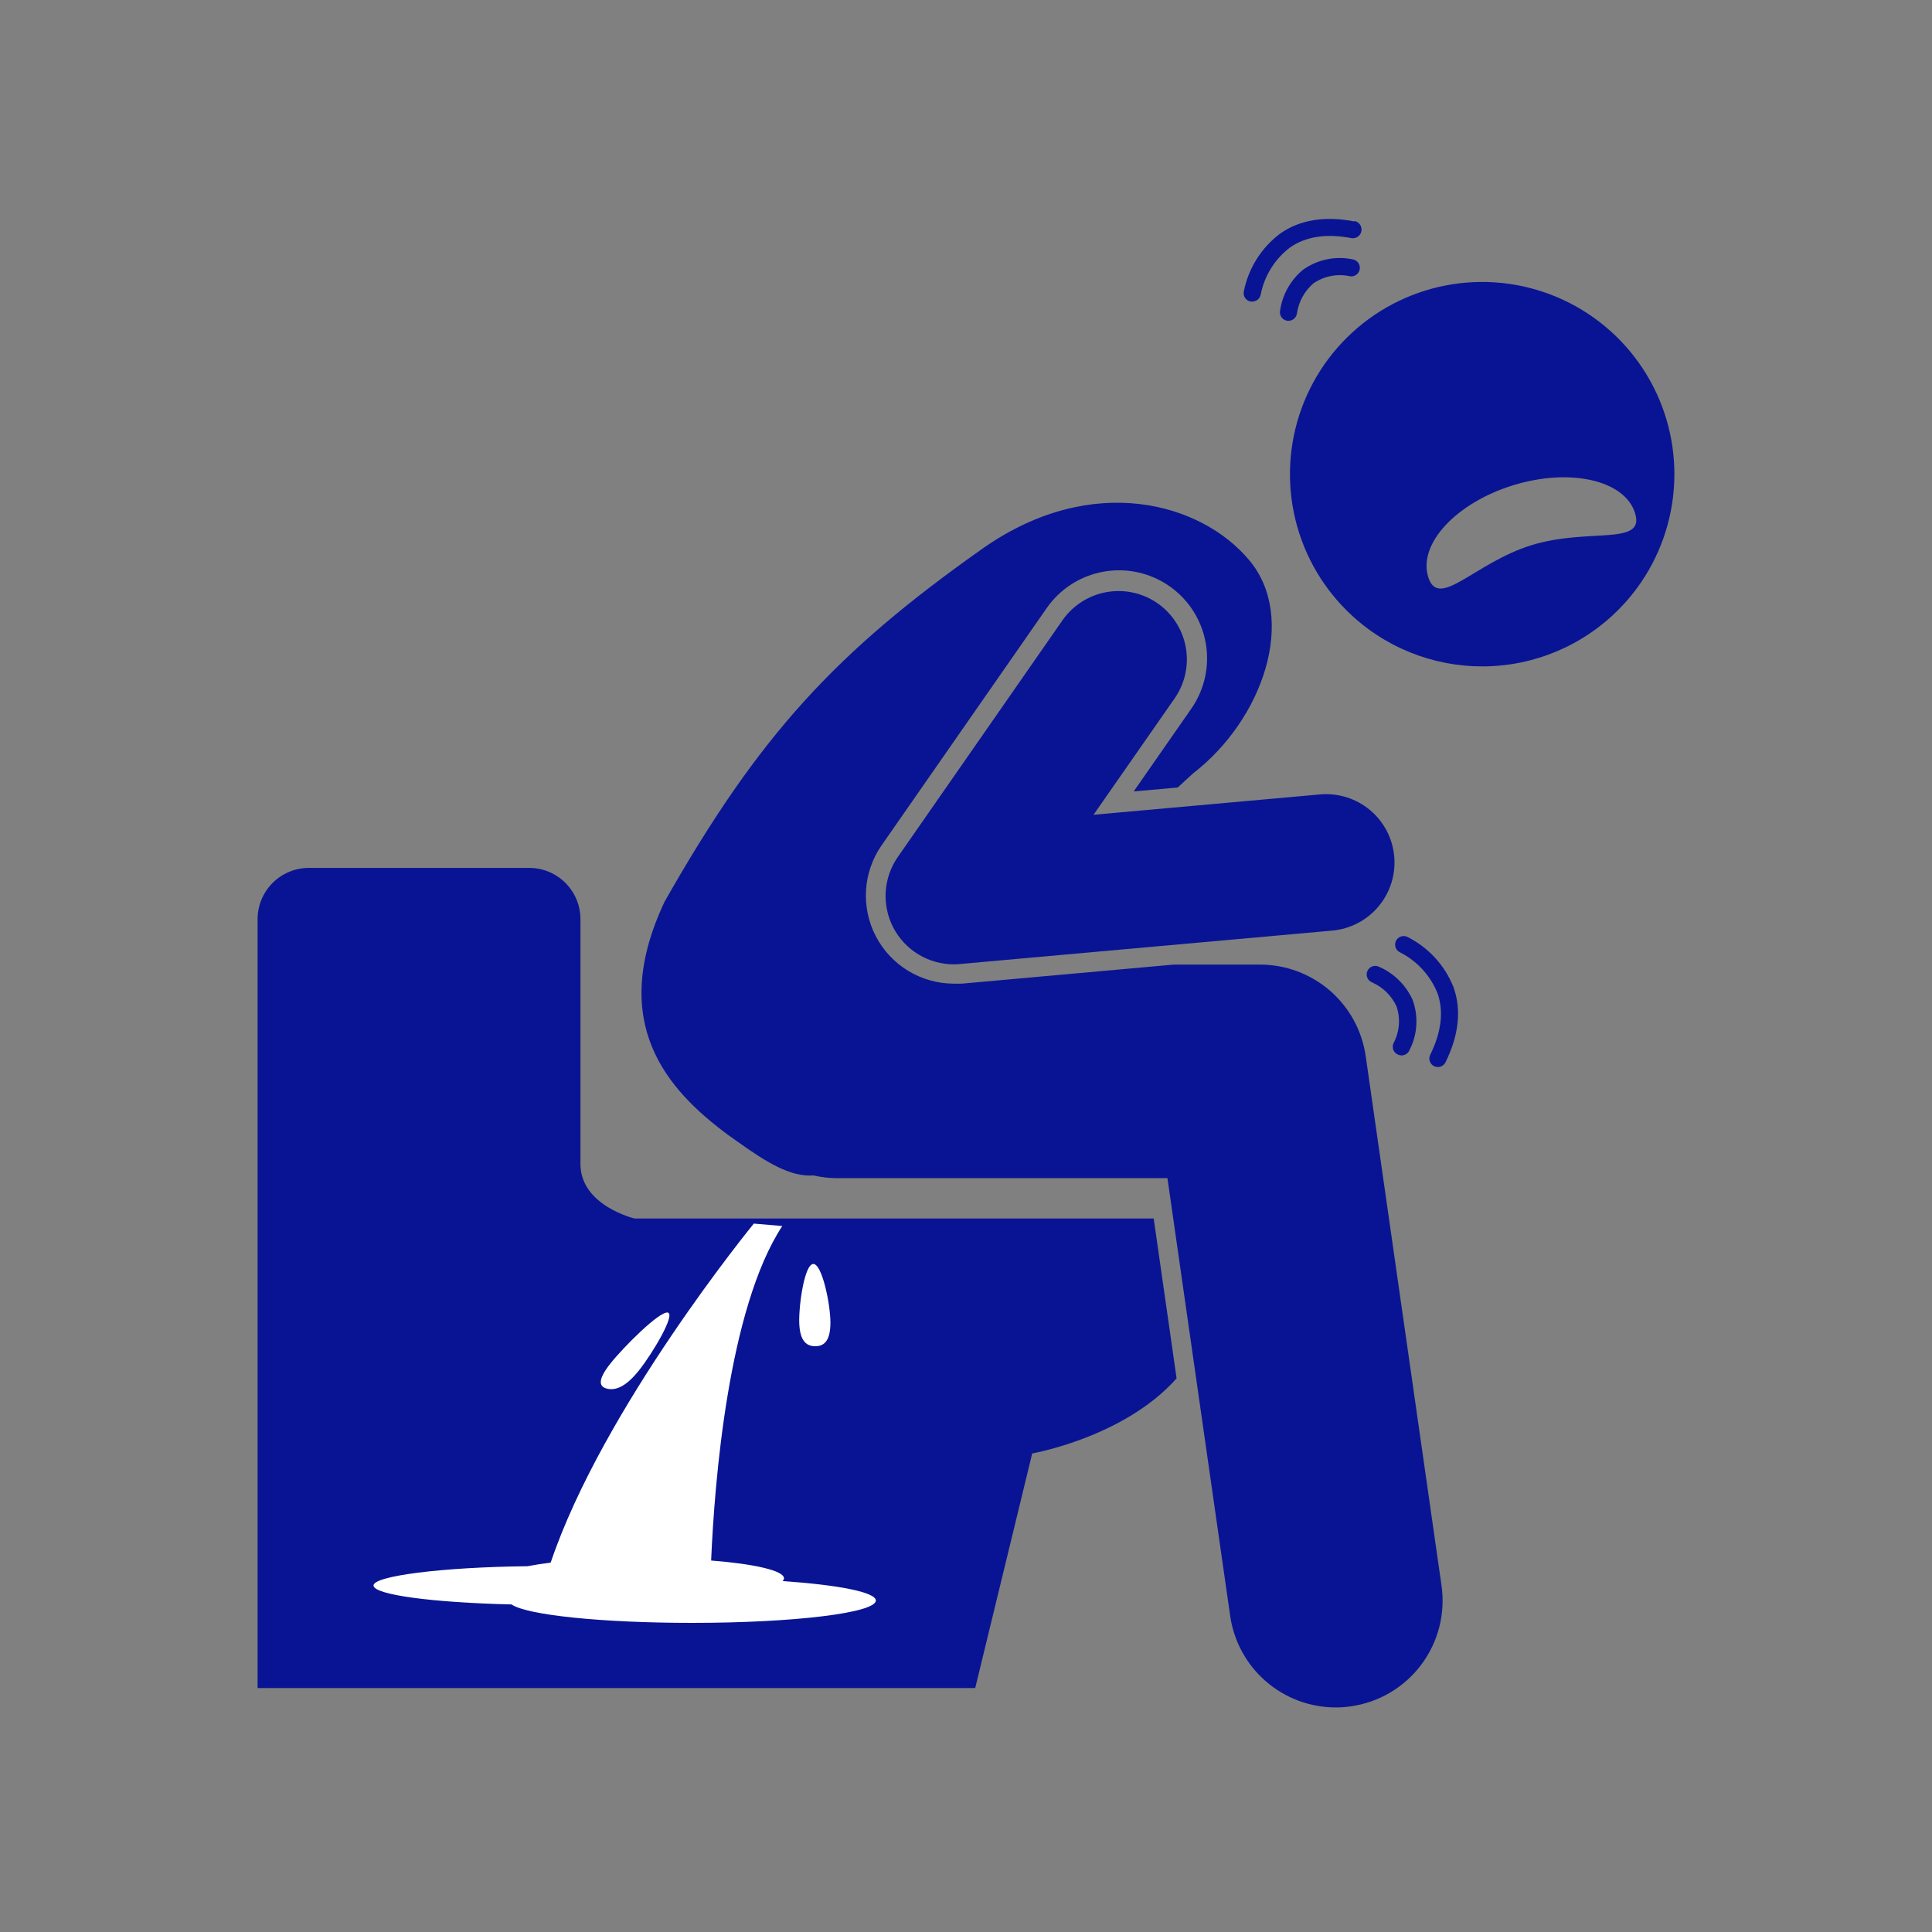<svg width="150" height="150" viewBox="0 0 150 150" fill="none" xmlns="http://www.w3.org/2000/svg">
<rect x="0" y="0" width="150" height="150" fill="#808080" stroke="none"/>
<g clip-path="url(#clip0)">
<path d="M49.271 94.605C49.271 94.605 45.066 93.61 45.066 90.373V71.363C45.066 70.308 44.646 69.296 43.9 68.549C43.154 67.803 42.142 67.383 41.086 67.383H23.98C22.924 67.383 21.912 67.803 21.166 68.549C20.419 69.296 20 70.308 20 71.363V131.059H75.716L80.141 112.845C80.141 112.845 87.297 111.592 91.35 107.015L89.573 94.605H49.271Z" fill="#091494"/>
<path d="M127.115 45.634C128.859 43.253 129.858 40.408 129.985 37.458C130.113 34.509 129.363 31.588 127.83 29.066C126.297 26.543 124.05 24.531 121.374 23.285C118.698 22.039 115.713 21.615 112.795 22.066C109.878 22.517 107.16 23.823 104.985 25.819C102.81 27.815 101.276 30.411 100.576 33.279C99.877 36.146 100.044 39.157 101.055 41.93C102.067 44.704 103.879 47.114 106.261 48.858C109.454 51.195 113.445 52.168 117.355 51.564C121.266 50.959 124.776 48.826 127.115 45.634V45.634ZM110.884 44.792C110.095 42.225 113.053 39.041 117.484 37.675C121.914 36.308 126.16 37.283 126.949 39.85C127.738 42.417 123.354 40.958 118.916 42.324C114.479 43.691 111.68 47.392 110.884 44.792V44.792Z" fill="#091494"/>
<path d="M63.167 91.262C63.77 91.401 64.386 91.472 65.004 91.474H90.64L95.509 125.448C95.79 127.421 96.773 129.227 98.277 130.534C99.782 131.842 101.707 132.563 103.701 132.565C104.098 132.566 104.495 132.537 104.888 132.479C105.966 132.325 107.002 131.961 107.939 131.406C108.876 130.851 109.694 130.117 110.347 129.246C111 128.375 111.475 127.384 111.745 126.33C112.014 125.275 112.073 124.177 111.919 123.1L106.035 82.009C105.754 80.034 104.769 78.226 103.262 76.918C101.755 75.611 99.826 74.891 97.831 74.892H91.111L74.668 76.371C74.463 76.371 74.257 76.371 74.052 76.371C72.804 76.369 71.581 76.025 70.514 75.378C69.448 74.73 68.579 73.803 68.002 72.697C67.424 71.591 67.161 70.348 67.239 69.103C67.317 67.857 67.735 66.657 68.447 65.632L81.275 47.2C82.314 45.713 83.9 44.7 85.686 44.384C87.472 44.067 89.31 44.473 90.796 45.511C92.283 46.55 93.296 48.137 93.612 49.923C93.929 51.708 93.523 53.547 92.484 55.033L88.02 61.447L91.436 61.142L92.637 60.041C98.076 55.836 100.736 47.989 97.001 43.505C93.267 39.021 84.823 36.653 76.393 42.517C64.845 50.649 58.915 57.109 51.599 70.004C47.162 79.422 51.778 84.596 56.521 88.111L57.184 88.582C59.539 90.267 61.363 91.388 63.167 91.262Z" fill="#091494"/>
<path d="M74.529 74.846L103.435 72.252C104.129 72.19 104.805 71.991 105.422 71.668C106.04 71.345 106.588 70.903 107.034 70.368C107.481 69.833 107.818 69.216 108.026 68.55C108.235 67.885 108.31 67.186 108.247 66.491C108.185 65.797 107.987 65.122 107.664 64.504C107.34 63.887 106.899 63.339 106.364 62.892C105.829 62.445 105.211 62.108 104.546 61.9C103.881 61.692 103.181 61.617 102.487 61.679L84.903 63.258L91.244 54.157C92.022 53.002 92.314 51.587 92.057 50.218C91.801 48.849 91.016 47.636 89.873 46.84C88.73 46.044 87.32 45.73 85.947 45.965C84.574 46.199 83.349 46.965 82.535 48.095L69.707 66.534C69.153 67.33 68.828 68.262 68.767 69.229C68.705 70.196 68.91 71.162 69.358 72.021C69.806 72.88 70.481 73.6 71.31 74.103C72.139 74.605 73.089 74.871 74.058 74.872C74.216 74.873 74.373 74.864 74.529 74.846V74.846Z" fill="#091494"/>
<path d="M101.154 20.953C100.178 21.767 99.544 22.918 99.376 24.177C99.357 24.351 99.408 24.525 99.517 24.662C99.627 24.799 99.786 24.886 99.96 24.906H100.033C100.197 24.907 100.355 24.848 100.478 24.739C100.6 24.63 100.678 24.479 100.696 24.316C100.833 23.418 101.284 22.598 101.969 22.001C102.382 21.719 102.847 21.524 103.338 21.429C103.829 21.334 104.334 21.342 104.822 21.451C104.995 21.475 105.171 21.431 105.311 21.326C105.451 21.222 105.545 21.067 105.571 20.893C105.598 20.72 105.555 20.544 105.452 20.402C105.349 20.26 105.194 20.165 105.021 20.137C104.355 19.997 103.667 19.998 103.001 20.138C102.335 20.279 101.706 20.556 101.154 20.953V20.953Z" fill="#091494"/>
<path d="M105.153 17.192C102.852 16.748 100.908 17.066 99.382 18.141C97.919 19.245 96.915 20.852 96.564 22.651C96.549 22.738 96.552 22.826 96.572 22.911C96.592 22.996 96.629 23.076 96.68 23.147C96.731 23.218 96.796 23.278 96.871 23.324C96.945 23.37 97.028 23.4 97.114 23.414H97.22C97.379 23.416 97.534 23.361 97.655 23.259C97.777 23.156 97.858 23.014 97.883 22.857C98.17 21.41 98.974 20.118 100.145 19.222C101.372 18.36 102.978 18.114 104.914 18.486C105.001 18.502 105.091 18.501 105.178 18.482C105.264 18.464 105.346 18.428 105.419 18.378C105.492 18.328 105.555 18.264 105.603 18.19C105.651 18.115 105.684 18.032 105.7 17.945C105.716 17.858 105.715 17.769 105.697 17.682C105.678 17.595 105.643 17.513 105.593 17.44C105.543 17.367 105.479 17.305 105.404 17.257C105.33 17.208 105.247 17.175 105.16 17.159L105.153 17.192Z" fill="#091494"/>
<path d="M108.549 81.883C108.635 81.922 108.727 81.942 108.821 81.943C108.949 81.942 109.075 81.904 109.182 81.833C109.289 81.763 109.373 81.662 109.425 81.545C109.737 80.943 109.919 80.283 109.962 79.607C110.004 78.931 109.905 78.254 109.67 77.618C109.141 76.456 108.194 75.535 107.017 75.038C106.853 74.973 106.671 74.975 106.509 75.045C106.347 75.115 106.22 75.246 106.155 75.409C106.09 75.573 106.092 75.756 106.162 75.917C106.231 76.079 106.363 76.207 106.526 76.272C107.362 76.641 108.036 77.301 108.423 78.129C108.583 78.599 108.645 79.098 108.604 79.593C108.563 80.088 108.42 80.57 108.184 81.007C108.15 81.089 108.132 81.176 108.132 81.265C108.131 81.353 108.149 81.44 108.183 81.522C108.217 81.604 108.266 81.677 108.329 81.74C108.392 81.802 108.467 81.85 108.549 81.883Z" fill="#091494"/>
<path d="M111.342 82.778C111.433 82.823 111.532 82.845 111.633 82.845C111.758 82.845 111.88 82.81 111.985 82.745C112.091 82.679 112.176 82.585 112.23 82.473C113.265 80.371 113.477 78.414 112.854 76.656C112.181 74.95 110.9 73.554 109.259 72.736C109.099 72.662 108.916 72.655 108.751 72.716C108.585 72.777 108.451 72.901 108.377 73.061C108.303 73.221 108.296 73.404 108.357 73.57C108.417 73.735 108.542 73.87 108.702 73.943C110.022 74.614 111.054 75.74 111.607 77.114C112.104 78.52 111.912 80.125 111.043 81.89C110.965 82.047 110.952 82.229 111.008 82.396C111.064 82.562 111.184 82.7 111.342 82.778Z" fill="#091494"/>
<path d="M62.053 102.704C62.013 101.271 62.47 98.14 63.147 98.134C63.824 98.127 64.474 101.251 64.474 102.684C64.474 104.116 63.976 104.521 63.3 104.521C62.623 104.521 62.099 104.13 62.053 102.704Z" fill="white"/>
<path d="M51.845 101.908C52.468 102.034 50.684 105.038 49.636 106.365C48.588 107.692 47.792 107.957 47.168 107.824C46.545 107.692 46.326 107.214 47.374 105.887C48.422 104.561 51.214 101.782 51.845 101.908Z" fill="white"/>
<path d="M42.754 121.322C46.805 109.302 58.527 95 58.527 95L60.735 95.188C56.528 101.614 55.475 115.102 55.212 121.158C58.588 121.425 60.87 121.947 60.87 122.541C60.862 122.622 60.821 122.698 60.755 122.754C65.076 123.051 68 123.615 68 124.265C68 125.223 61.612 126 53.74 126C46.718 126 40.911 125.393 39.715 124.568C33.639 124.428 29 123.822 29 123.094C29 122.365 34.246 121.674 40.958 121.601C41.485 121.498 42.079 121.407 42.754 121.322Z" fill="white"/>
</g>
<defs>
<clipPath id="clip0">
<rect x="20" y="17" width="110" height="115.572" fill="white"/>
</clipPath>
</defs>
</svg>
